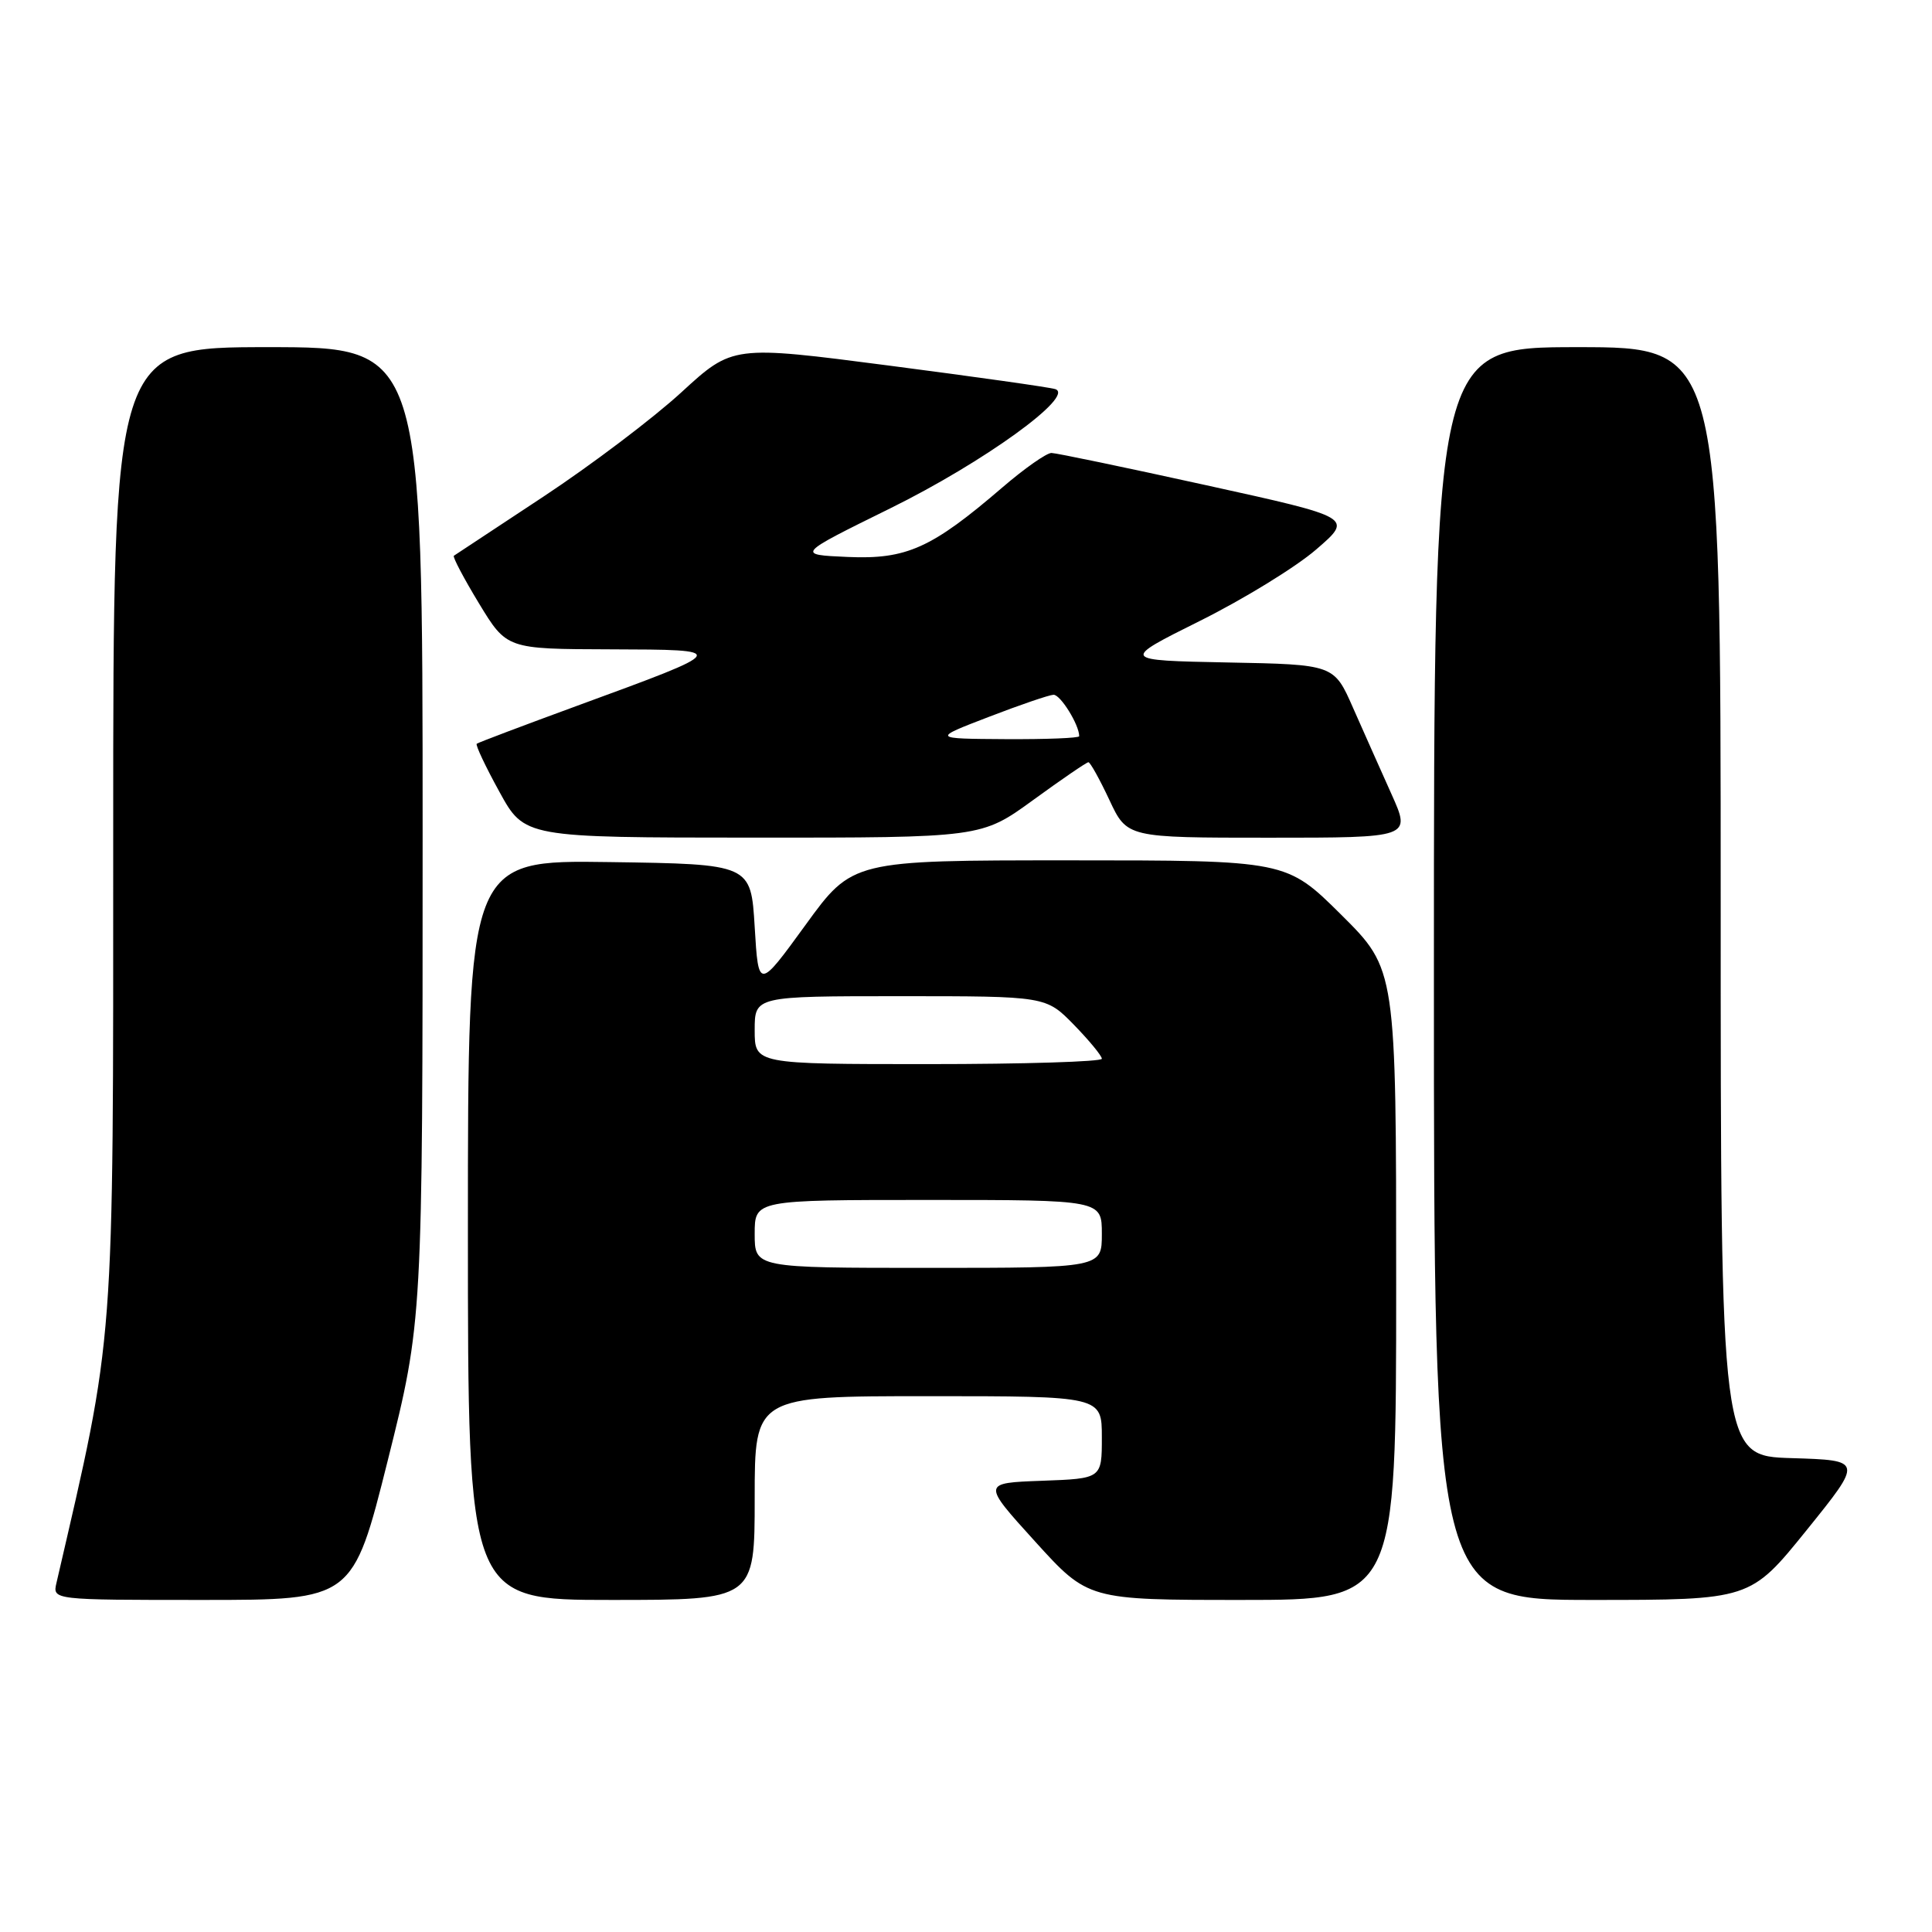 <?xml version="1.0" encoding="UTF-8" standalone="no"?>
<!DOCTYPE svg PUBLIC "-//W3C//DTD SVG 1.1//EN" "http://www.w3.org/Graphics/SVG/1.1/DTD/svg11.dtd" >
<svg xmlns="http://www.w3.org/2000/svg" xmlns:xlink="http://www.w3.org/1999/xlink" version="1.1" viewBox="0 0 256 256">
 <g >
 <path fill="currentColor"
d=" M 51.38 193.52 C 56.00 175.04 56.00 175.04 56.00 110.52 C 56.00 46.00 56.00 46.00 35.50 46.00 C 15.00 46.00 15.00 46.00 15.00 110.44 C 15.00 179.70 15.27 176.08 7.48 209.75 C 6.96 212.00 6.96 212.00 26.86 212.00 C 46.75 212.00 46.75 212.00 51.38 193.52 Z  M 100.00 198.50 C 100.00 185.00 100.00 185.00 123.00 185.00 C 146.00 185.00 146.00 185.00 146.00 190.46 C 146.00 195.92 146.00 195.92 138.06 196.21 C 130.12 196.50 130.12 196.50 137.15 204.25 C 144.18 212.00 144.18 212.00 164.59 212.00 C 185.00 212.00 185.00 212.00 185.00 170.22 C 185.00 128.45 185.00 128.45 177.73 121.22 C 170.45 114.00 170.45 114.00 141.70 114.00 C 112.95 114.00 112.95 114.00 106.73 122.57 C 100.50 131.14 100.50 131.14 100.00 122.82 C 99.50 114.50 99.50 114.50 80.75 114.23 C 62.00 113.96 62.00 113.96 62.00 162.98 C 62.00 212.00 62.00 212.00 81.00 212.00 C 100.00 212.00 100.00 212.00 100.00 198.50 Z  M 239.39 202.75 C 246.85 193.50 246.85 193.50 237.42 193.21 C 228.00 192.93 228.00 192.93 228.00 119.46 C 228.00 46.00 228.00 46.00 209.00 46.00 C 190.00 46.00 190.00 46.00 190.00 129.00 C 190.00 212.00 190.00 212.00 210.96 212.00 C 231.92 212.00 231.92 212.00 239.39 202.75 Z  M 136.91 106.00 C 140.69 103.25 143.98 101.00 144.22 101.00 C 144.46 101.00 145.71 103.25 147.00 106.00 C 149.34 111.00 149.34 111.00 168.16 111.00 C 186.97 111.00 186.97 111.00 184.39 105.25 C 182.97 102.09 180.67 96.92 179.28 93.78 C 176.76 88.05 176.76 88.05 162.63 87.78 C 148.50 87.50 148.50 87.50 159.00 82.27 C 164.78 79.39 171.71 75.14 174.40 72.81 C 179.31 68.58 179.31 68.58 159.90 64.31 C 149.23 61.96 139.97 60.03 139.33 60.02 C 138.69 60.01 135.76 62.06 132.83 64.58 C 123.44 72.65 120.13 74.14 112.33 73.80 C 105.50 73.50 105.50 73.50 118.00 67.34 C 130.33 61.26 142.52 52.45 139.83 51.56 C 139.10 51.32 129.18 49.92 117.79 48.44 C 97.08 45.75 97.08 45.75 90.29 51.98 C 86.56 55.41 78.33 61.63 72.00 65.81 C 65.67 69.98 60.34 73.50 60.14 73.64 C 59.95 73.77 61.44 76.61 63.46 79.94 C 67.14 86.00 67.14 86.00 80.82 86.04 C 96.82 86.09 96.83 86.06 76.50 93.51 C 69.35 96.13 63.35 98.40 63.17 98.55 C 62.98 98.71 64.33 101.57 66.17 104.91 C 69.50 110.98 69.50 110.98 99.77 110.99 C 130.03 111.00 130.03 111.00 136.91 106.00 Z  M 100.00 163.50 C 100.00 159.00 100.00 159.00 123.00 159.00 C 146.00 159.00 146.00 159.00 146.00 163.50 C 146.00 168.00 146.00 168.00 123.00 168.00 C 100.00 168.00 100.00 168.00 100.00 163.50 Z  M 100.00 136.50 C 100.00 132.00 100.00 132.00 119.30 132.00 C 138.59 132.00 138.59 132.00 142.30 135.79 C 144.33 137.88 146.00 139.90 146.00 140.29 C 146.00 140.68 135.65 141.00 123.00 141.00 C 100.00 141.00 100.00 141.00 100.00 136.50 Z  M 131.00 95.00 C 135.12 93.41 138.99 92.09 139.59 92.06 C 140.50 92.01 143.00 96.03 143.00 97.55 C 143.00 97.80 138.61 97.97 133.25 97.94 C 123.50 97.88 123.50 97.88 131.00 95.00 Z "/>
</g>
</svg>